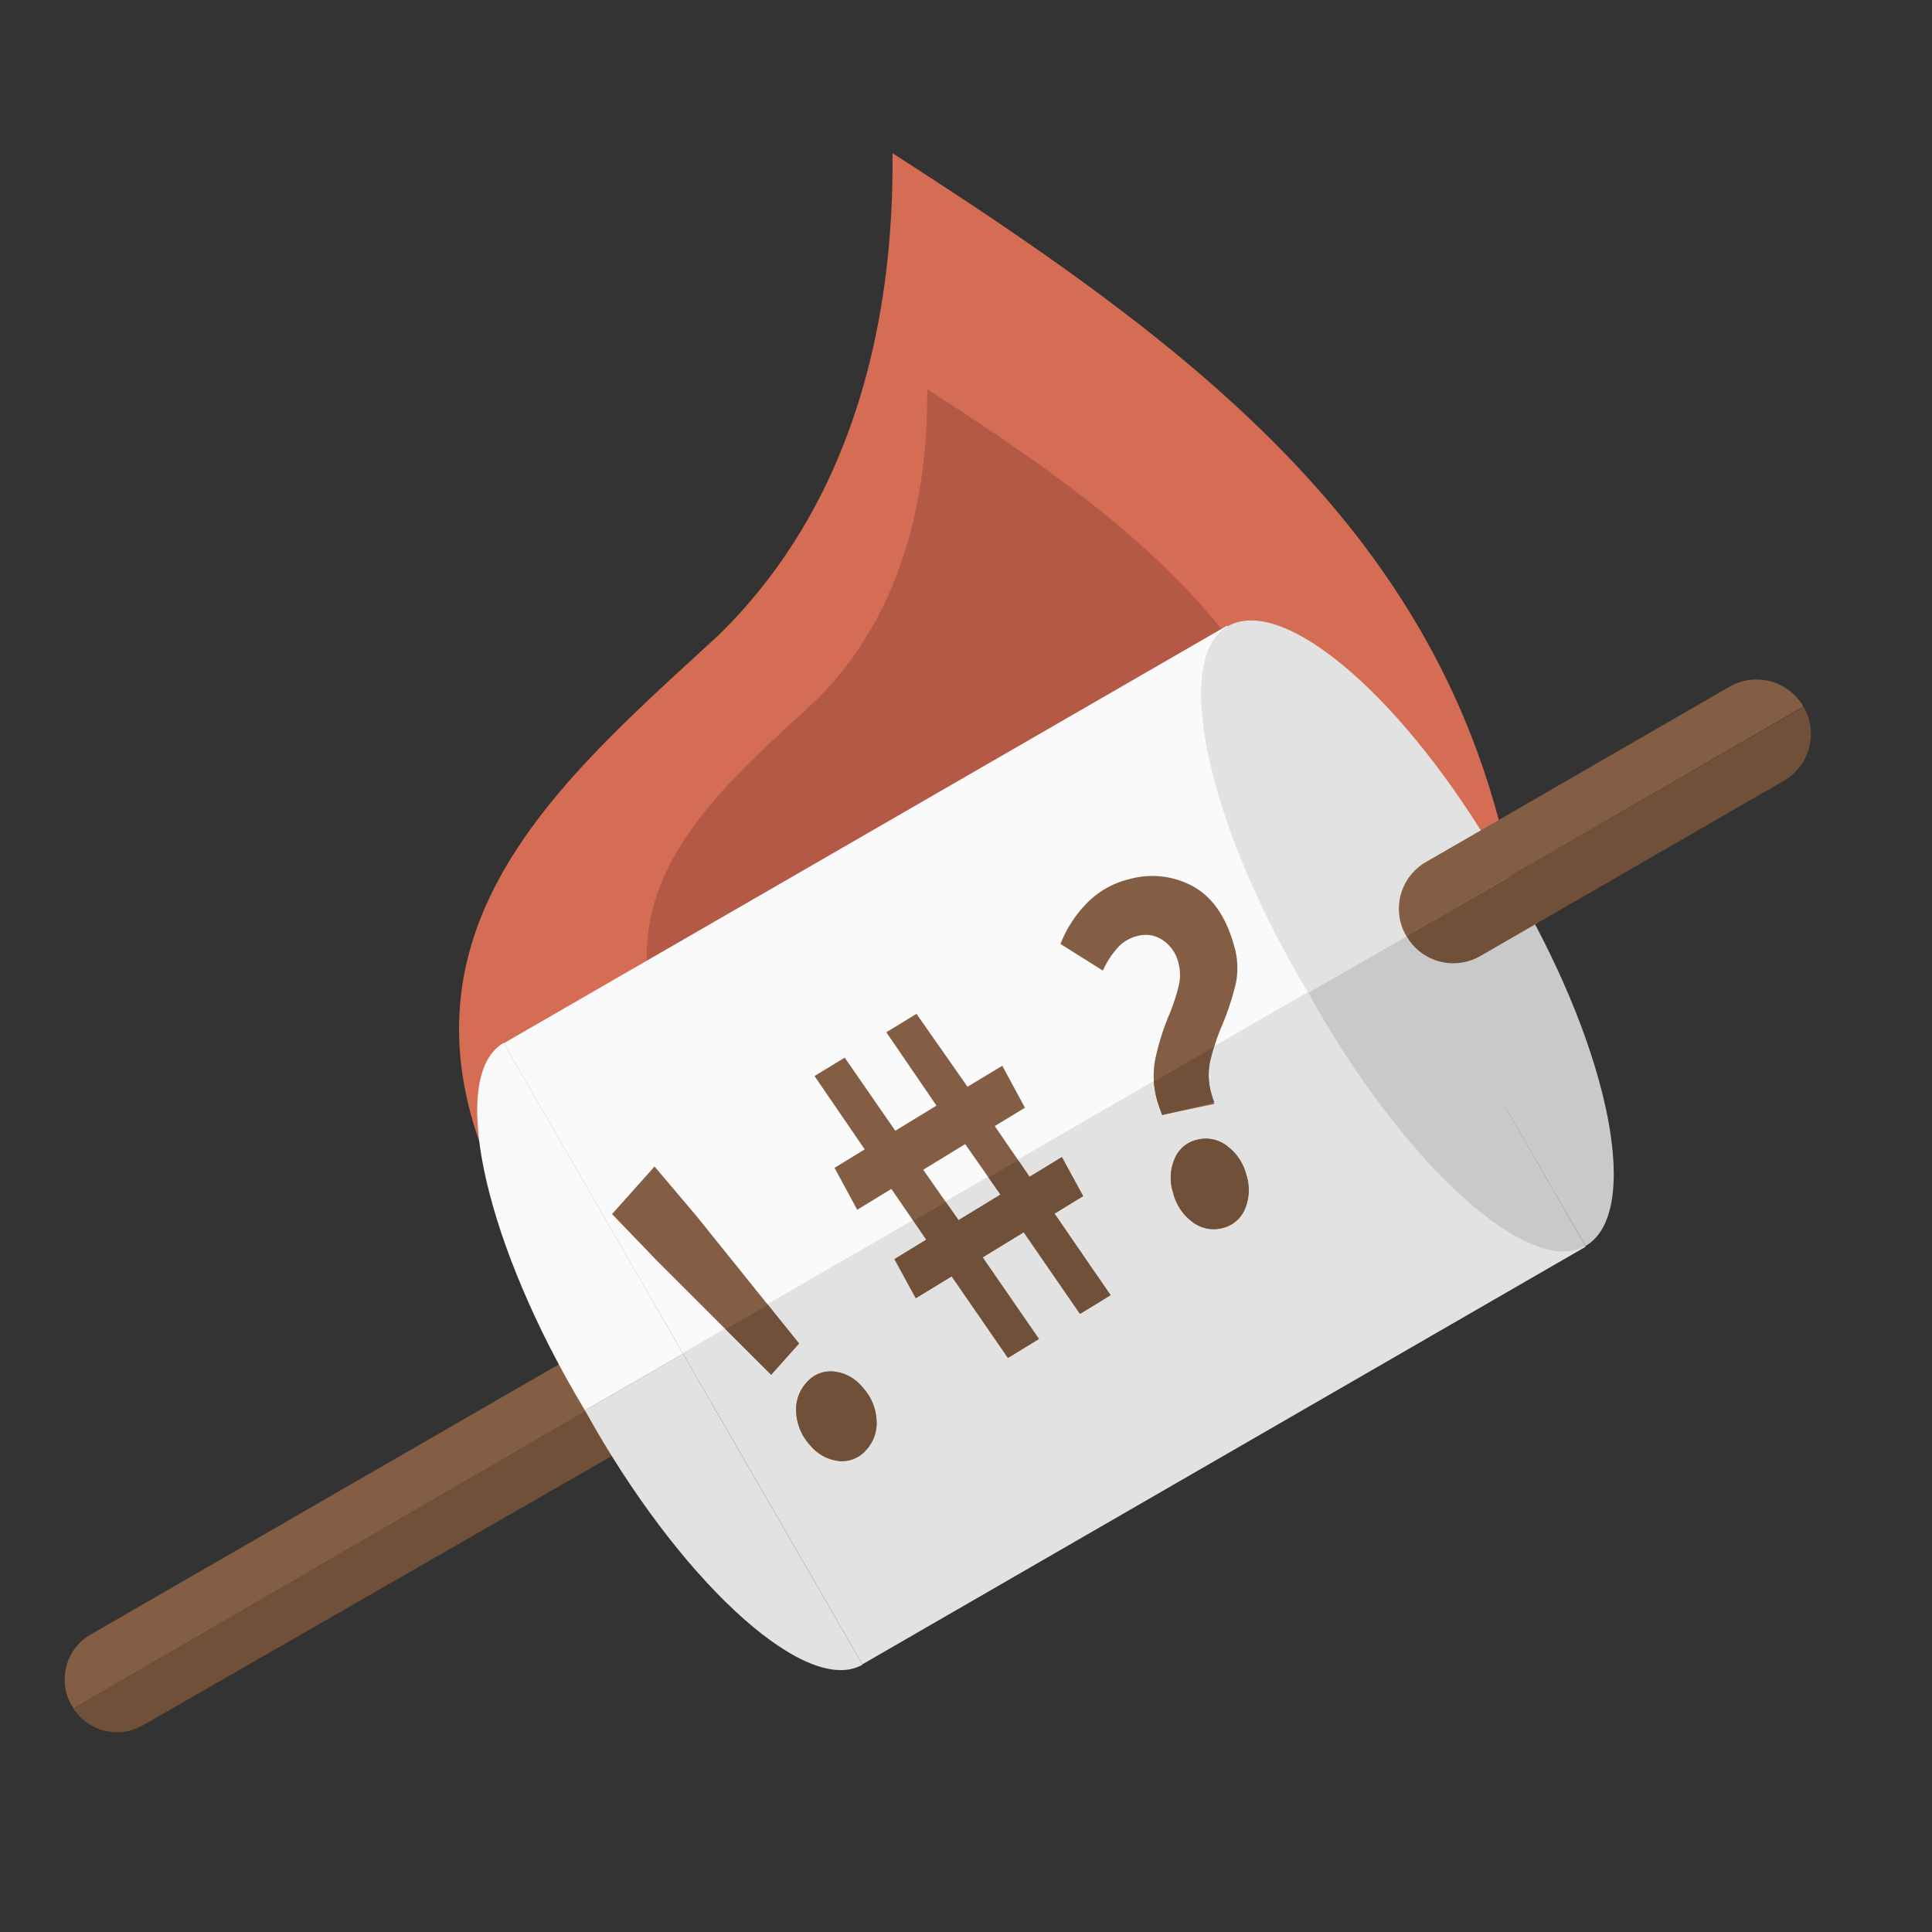 <svg id="Слой_1" data-name="Слой 1" xmlns="http://www.w3.org/2000/svg" viewBox="0 0 256 256">
  <rect x="0" y="0" width="256" height="256" fill="#333333" stroke="none"/>
  <defs>
    <style>
      .cls-1 {
        fill: #d46d53;
      }

      .cls-2 {
        fill: #b55947;
      }

      .cls-3 {
        fill: #705038;
      }

      .cls-4 {
        fill: #845e44;
      }

      .cls-5 {
        fill: #e2e2e2;
      }

      .cls-6 {
        fill: #fafafa;
      }

      .cls-7 {
        fill: #c9c9c9;
      }

      .cls-8 {
        fill: none;
      }
    </style>
  </defs>
  <title>ic_launcher_splash</title>
  <g>
    <path class="cls-1" d="M200.55,117.44c-8.35-46.11-41.91-71.2-82.29-97.14.23,22.92-5.52,46.69-23,63.82-22,20.3-48.09,41.66-26.12,79.07C104.57,221.33,217.18,187.83,200.55,117.44ZM68.39,151.27c-1.9,1.64-2.53,2.25.49-.65A3.8,3.8,0,0,1,68.39,151.27Z"/>
    <path class="cls-2" d="M176.17,114.5C170.76,84.63,149,68.38,122.86,51.57,123,66.42,119.28,81.82,108,92.92c-14.26,13.15-31.16,27-16.93,51.22C114,181.81,186.94,160.11,176.17,114.5ZM90.55,136.42c-1.22,1.06-1.63,1.46.32-.42A2.13,2.13,0,0,1,90.55,136.42Z"/>
    <g>
      <path class="cls-3" d="M145,147.87,9.73,226.39h0a6.88,6.88,0,0,0,9.2,2.23l123.41-70.89A7.2,7.2,0,0,0,145,147.87Z"/>
      <path class="cls-4" d="M145,147.87h0l.05,0c-2-3.45-6.41-4.64-9.38-2.64L12,216.59A6.87,6.87,0,0,0,9.51,226l.22.38Z"/>
    </g>
    <g>
      <path class="cls-5" d="M199.88,116.24q-.57-1-1.17-2.07C186.27,92.63,170.13,78.67,162.65,83l23.7,41.06Z"/>
      <rect class="cls-6" x="71.22" y="107.38" width="110.67" height="47.51" transform="translate(-48.61 80.85) rotate(-30)"/>
      <path class="cls-6" d="M66.81,138.32l-.08-.13c-7.19,4.15-2.94,25,9.49,46.51.43.74.86,1.47,1.29,2.18l13-7.5Z"/>
    </g>
    <g>
      <path class="cls-7" d="M199.88,116.24c.4.67.81,1.36,1.21,2.05,12.43,21.54,16.45,42.5,9,46.81l-23.71-41Z"/>
      <rect class="cls-5" x="94.95" y="148.42" width="110.67" height="47.63" transform="translate(-65.98 98.22) rotate(-30)"/>
      <path class="cls-5" d="M114.22,220.44l.08.13c-7.19,4.16-23.1-9.94-35.54-31.48-.42-.73-.84-1.47-1.25-2.21l13-7.5Z"/>
    </g>
    <g>
      <path class="cls-4" d="M229.16,91l-26.62,15.37-13.66,7.89a7.15,7.15,0,0,0-2.53,9.79l19.8-11.43,32.81-19A7.18,7.18,0,0,0,229.16,91Z"/>
      <path class="cls-3" d="M238.92,93.7l-32.77,18.92L186.4,124l-.05,0a7.15,7.15,0,0,0,9.73,2.72l13.68-7.9,26.63-15.38A7.17,7.17,0,0,0,239,93.67Z"/>
    </g>
    <path class="cls-7" d="M173.35,131.55c.38.69.77,1.38,1.17,2.08,12.44,21.53,28.35,35.63,35.54,31.47l-23.71-41Z"/>
    <path class="cls-5" d="M173.35,131.55c-.4-.67-.81-1.36-1.21-2.05C159.71,108,155.46,87.14,162.65,83l23.7,41.06Z"/>
    <path class="cls-4" d="M154,147.74c-.3-.78-.51-1.35-.61-1.71a11.8,11.8,0,0,1-.34-5.54,32.27,32.27,0,0,1,1.83-5.93,26.46,26.46,0,0,0,1.32-4,6.16,6.16,0,0,0-.06-3,5,5,0,0,0-2.09-3,4,4,0,0,0-3.35-.53,5.08,5.08,0,0,0-2.63,1.58,11.47,11.47,0,0,0-1.93,3l-5.62-3.53a16.08,16.08,0,0,1,3.61-5.52,11.59,11.59,0,0,1,5.47-3.06,11.28,11.28,0,0,1,8.58,1q3.73,2.13,5.3,7.66a10.57,10.57,0,0,1,.31,5,35.29,35.29,0,0,1-1.77,5.49,30.48,30.48,0,0,0-1.69,5.12,9.28,9.28,0,0,0,.23,4.5,7.43,7.43,0,0,0,.34,1Zm7.94,15a4.62,4.62,0,0,1-3.93-.81,6.82,6.82,0,0,1-2.56-3.85,6.4,6.4,0,0,1,.19-4.53,4.24,4.24,0,0,1,3-2.52,4.59,4.59,0,0,1,3.92.81,6.88,6.88,0,0,1,2.57,3.85,6.48,6.48,0,0,1-.19,4.54A4.27,4.27,0,0,1,162,162.72Z"/>
    <path class="cls-4" d="M139.73,160.81l3.79-2.32-2.82-5.17-4.28,2.61-4.61-6.72,4-2.43-3-5.56L128.2,144l-6.76-9.66-4,2.44,6.65,9.72-5.46,3.33-6.7-9.69-4,2.44,6.65,9.72-4,2.44,3,5.56,4.53-2.76,4.61,6.72-4.22,2.58,2.82,5.17,4.75-2.9,7.46,10.81,4.09-2.5-7.46-10.81,5.46-3.34,7.46,10.82,4-2.47Zm-12.72.87L122.33,155l5.56-3.4,4.68,6.69Z"/>
    <path class="cls-4" d="M92.27,161.11l-5.54-6.54-5.63,6.3L87,167l15.18,15.16,3.69-4.14Zm22.54,31a5.3,5.3,0,0,0,1.33-4,6.94,6.94,0,0,0-1.87-4.28,5.62,5.62,0,0,0-3.83-2.07,4.17,4.17,0,0,0-3.6,1.5,5.26,5.26,0,0,0-1.33,4,6.93,6.93,0,0,0,1.86,4.28,5.7,5.7,0,0,0,3.84,2.07A4.2,4.2,0,0,0,114.81,192.09Z"/>
    <g>
      <path class="cls-8" d="M114.81,192.09a4.2,4.2,0,0,1-3.6,1.5,5.7,5.7,0,0,1-3.84-2.07,6.93,6.93,0,0,1-1.86-4.28,5.26,5.26,0,0,1,1.33-4,4.17,4.17,0,0,1,3.6-1.5,5.62,5.62,0,0,1,3.83,2.07,6.94,6.94,0,0,1,1.87,4.28A5.3,5.3,0,0,1,114.81,192.09Zm50.13-31.88a4.24,4.24,0,0,1-3,2.51,4.62,4.62,0,0,1-3.93-.81,6.82,6.82,0,0,1-2.56-3.85,6.4,6.4,0,0,1,.19-4.53,4.24,4.24,0,0,1,3-2.52,4.59,4.59,0,0,1,3.92.81,6.88,6.88,0,0,1,2.57,3.85A6.43,6.43,0,0,1,164.94,160.21Z"/>
      <polygon class="cls-8" points="132.57 158.29 130.98 156.02 125.33 159.28 127.01 161.68 132.57 158.29"/>
      <path class="cls-3" d="M162.57,151.82a4.59,4.59,0,0,0-3.92-.81,4.24,4.24,0,0,0-3,2.52,6.4,6.4,0,0,0-.19,4.53,6.82,6.82,0,0,0,2.56,3.85,4.62,4.62,0,0,0,3.93.81,4.24,4.24,0,0,0,3-2.51,6.43,6.43,0,0,0,.2-4.54A6.88,6.88,0,0,0,162.57,151.82Z"/>
      <path class="cls-3" d="M154,147.74l6.9-1.71a7.43,7.43,0,0,1-.34-1,9.28,9.28,0,0,1-.23-4.5c.12-.54.27-1.13.47-1.77l-7.9,4.56a14.17,14.17,0,0,0,.49,2.69C153.52,146.39,153.73,147,154,147.74Z"/>
      <polygon class="cls-3" points="118.56 166.84 121.38 172.01 126.13 169.11 133.59 179.92 137.68 177.42 130.22 166.61 135.68 163.27 143.14 174.09 147.18 171.62 139.73 160.81 143.52 158.49 140.7 153.32 136.42 155.94 134.92 153.74 130.98 156.02 132.57 158.29 127.01 161.68 125.33 159.28 121.06 161.75 122.78 164.26 118.56 166.84"/>
      <path class="cls-3" d="M114.27,183.79a5.62,5.62,0,0,0-3.83-2.07,4.17,4.17,0,0,0-3.6,1.5,5.26,5.26,0,0,0-1.33,4,6.93,6.93,0,0,0,1.86,4.28,5.7,5.7,0,0,0,3.84,2.07,4.2,4.2,0,0,0,3.6-1.5,5.3,5.3,0,0,0,1.33-4A6.94,6.94,0,0,0,114.27,183.79Z"/>
      <polygon class="cls-3" points="105.88 178.02 101.75 172.89 96.15 176.13 102.19 182.16 105.88 178.02"/>
    </g>
  </g>
</svg>

